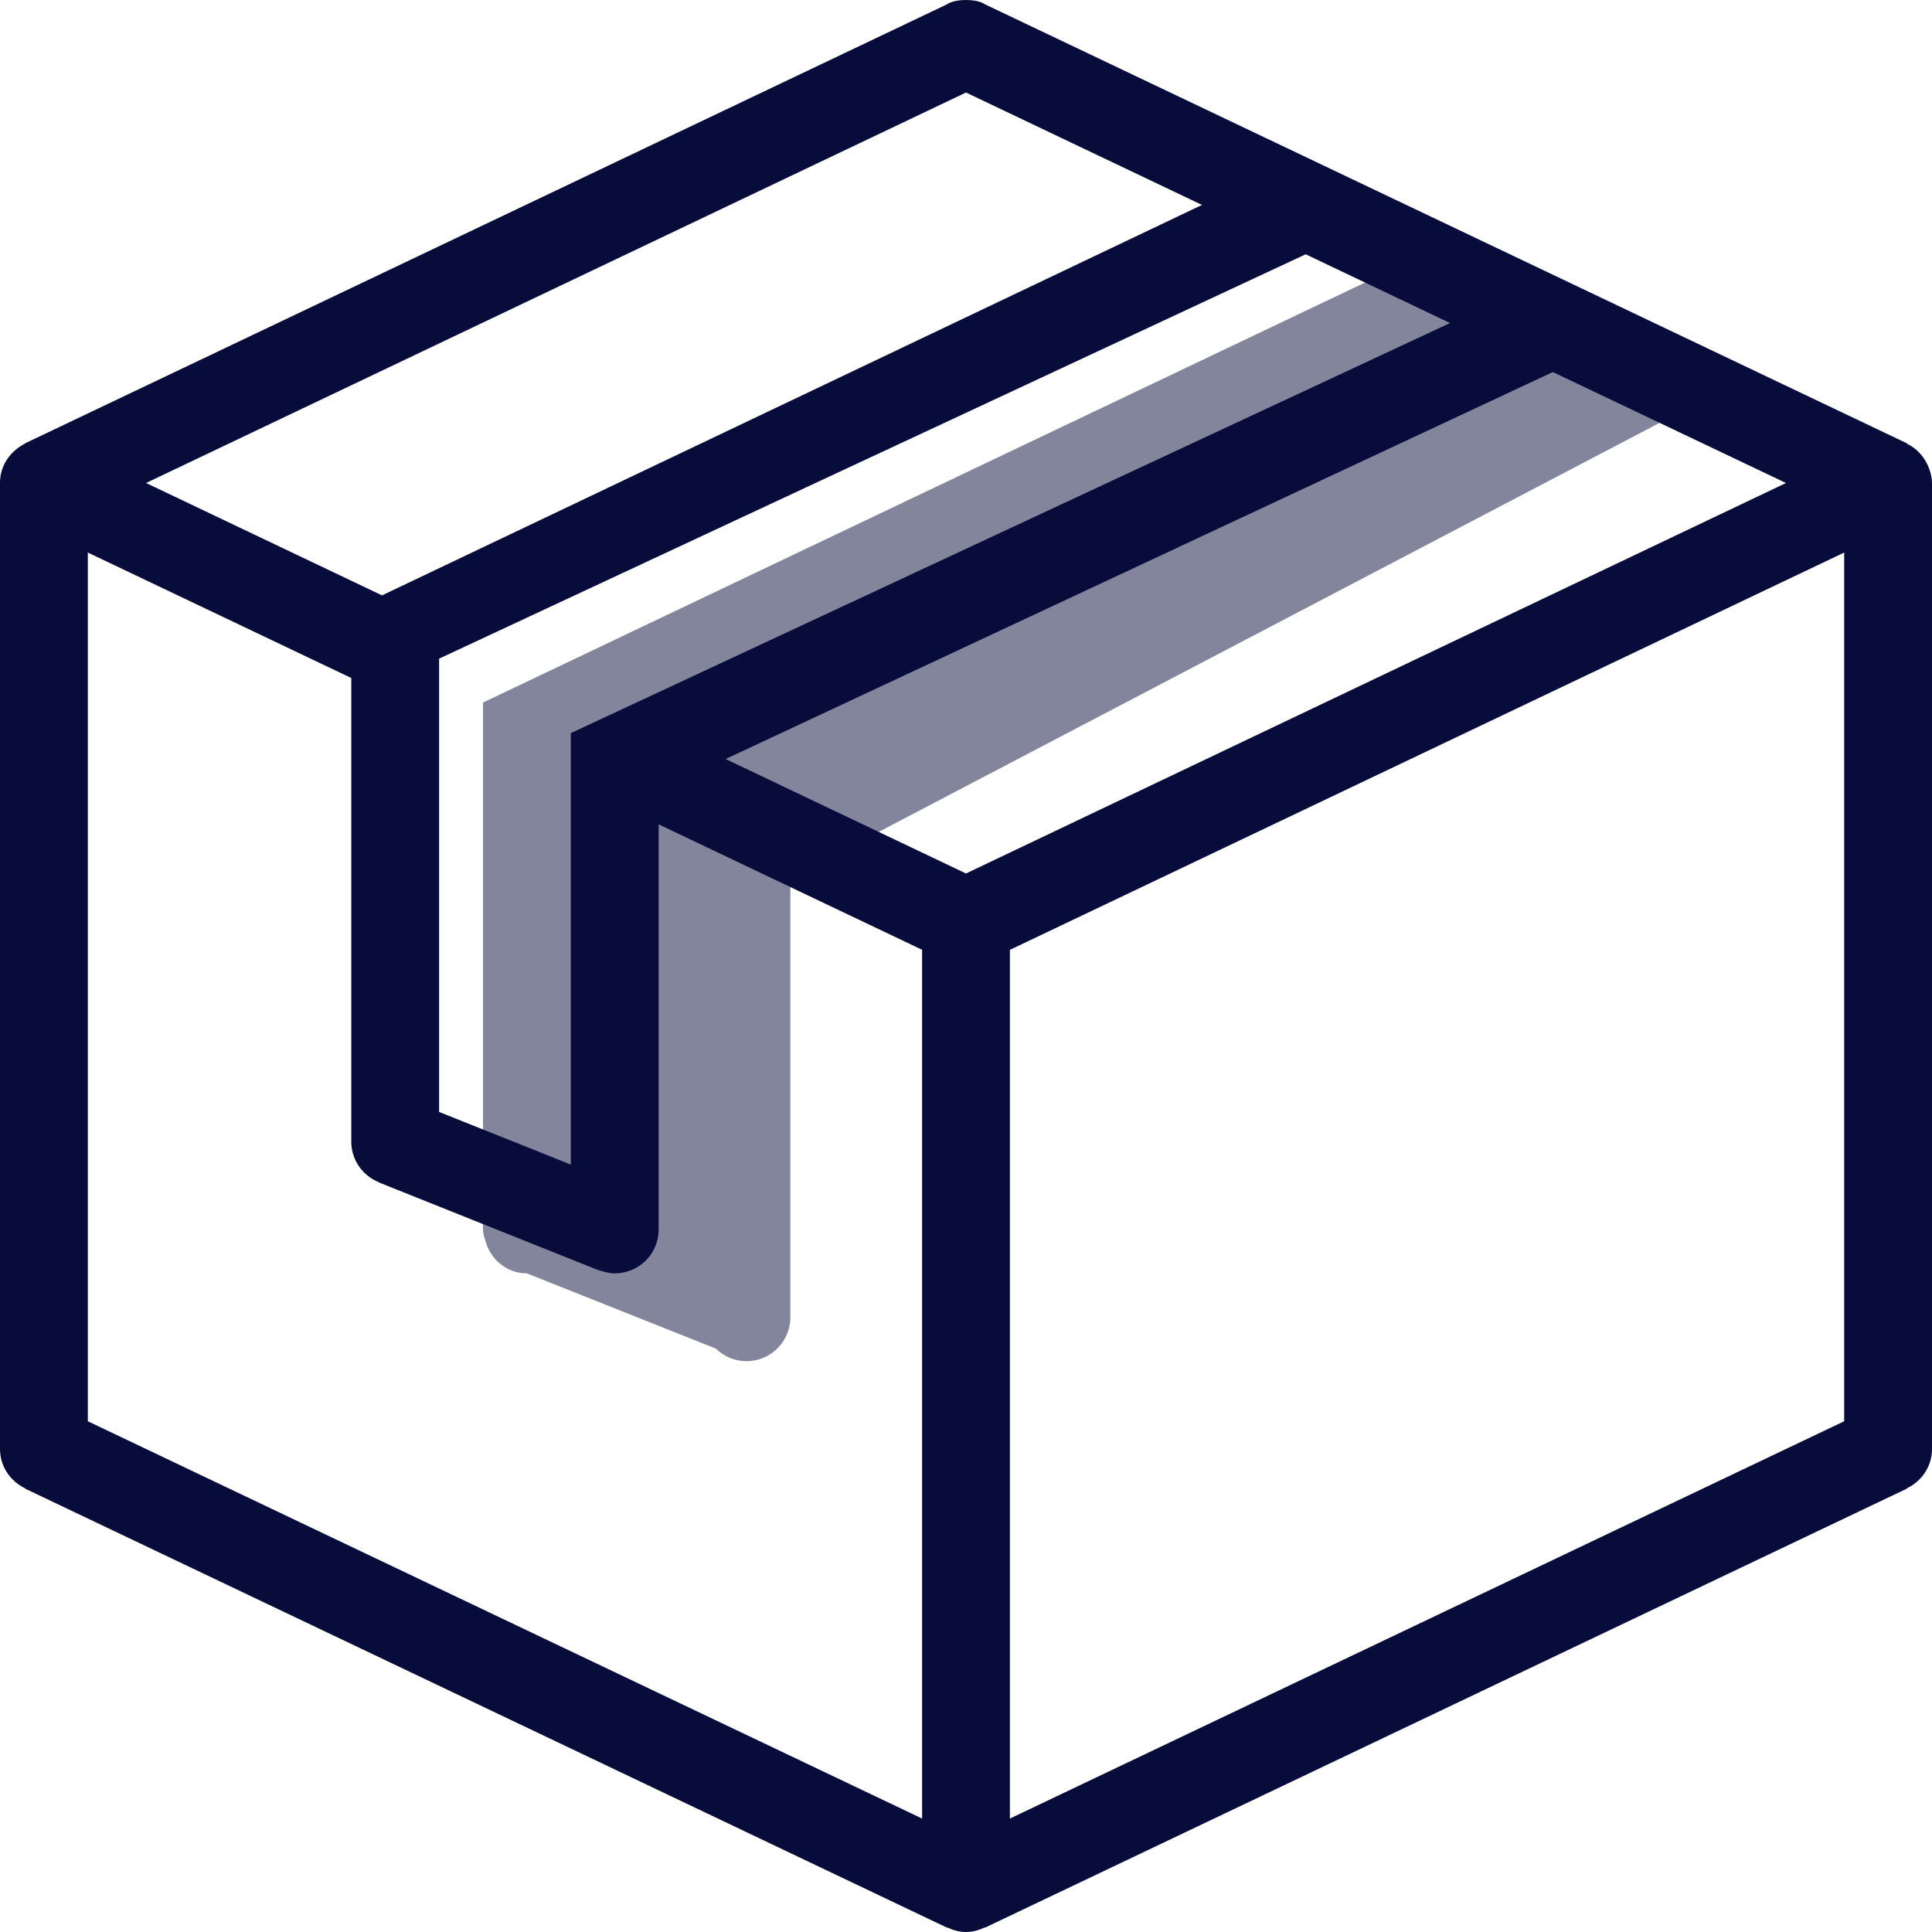 <svg width="72" height="72" viewBox="0 0 72 72" fill="none" xmlns="http://www.w3.org/2000/svg">
<path d="M52.364 9.818L18 26.182C18 26.182 18 41.148 18 45.818C18 45.943 18.028 46.06 18.072 46.175C18.239 46.901 18.859 47.455 19.636 47.455L26.678 50.259C26.972 50.547 27.375 50.727 27.818 50.727C28.723 50.727 29.454 49.996 29.454 49.091C29.454 48.764 29.454 32.727 29.454 32.727L63.818 14.727L52.364 9.818Z" fill="#070C3A" fill-opacity="0.5"/>
<path d="M71.062 16.534L71.067 16.522L36.704 0.159C36.704 0.159 36.512 0 36 0C35.488 0 35.296 0.159 35.296 0.159L0.933 16.522L0.936 16.53C0.807 16.586 0 17.025 0 18V54C0 54.65 0.386 55.203 0.938 55.466L0.933 55.476L35.296 71.84L35.301 71.83C35.516 71.933 35.748 72 36 72C36.252 72 36.484 71.933 36.699 71.83L36.704 71.84L71.067 55.476L71.062 55.466C71.614 55.203 72 54.65 72 54V18C72 17.642 71.79 16.881 71.062 16.534ZM54.039 12.039L21.273 27.322V43.401L16.364 41.438V24.546L48.659 9.476L54.039 12.039ZM36 3.448L44.794 7.637L14.236 22.188L5.443 18L36 3.448ZM34.364 67.772L3.273 52.966V20.592L13.091 25.267V42.545C13.091 43.234 13.52 43.817 14.122 44.059L14.12 44.066L22.271 47.325C21.908 47.172 22.508 47.455 22.909 47.455C23.814 47.455 24.546 46.723 24.546 45.818V30.721L34.364 35.396V67.772ZM36 32.552L27.041 28.286L57.87 13.865L66.558 18L36 32.552ZM68.727 52.966L37.636 67.772V35.398L68.727 20.592V52.966Z" fill="#070C3A"/>
</svg>
